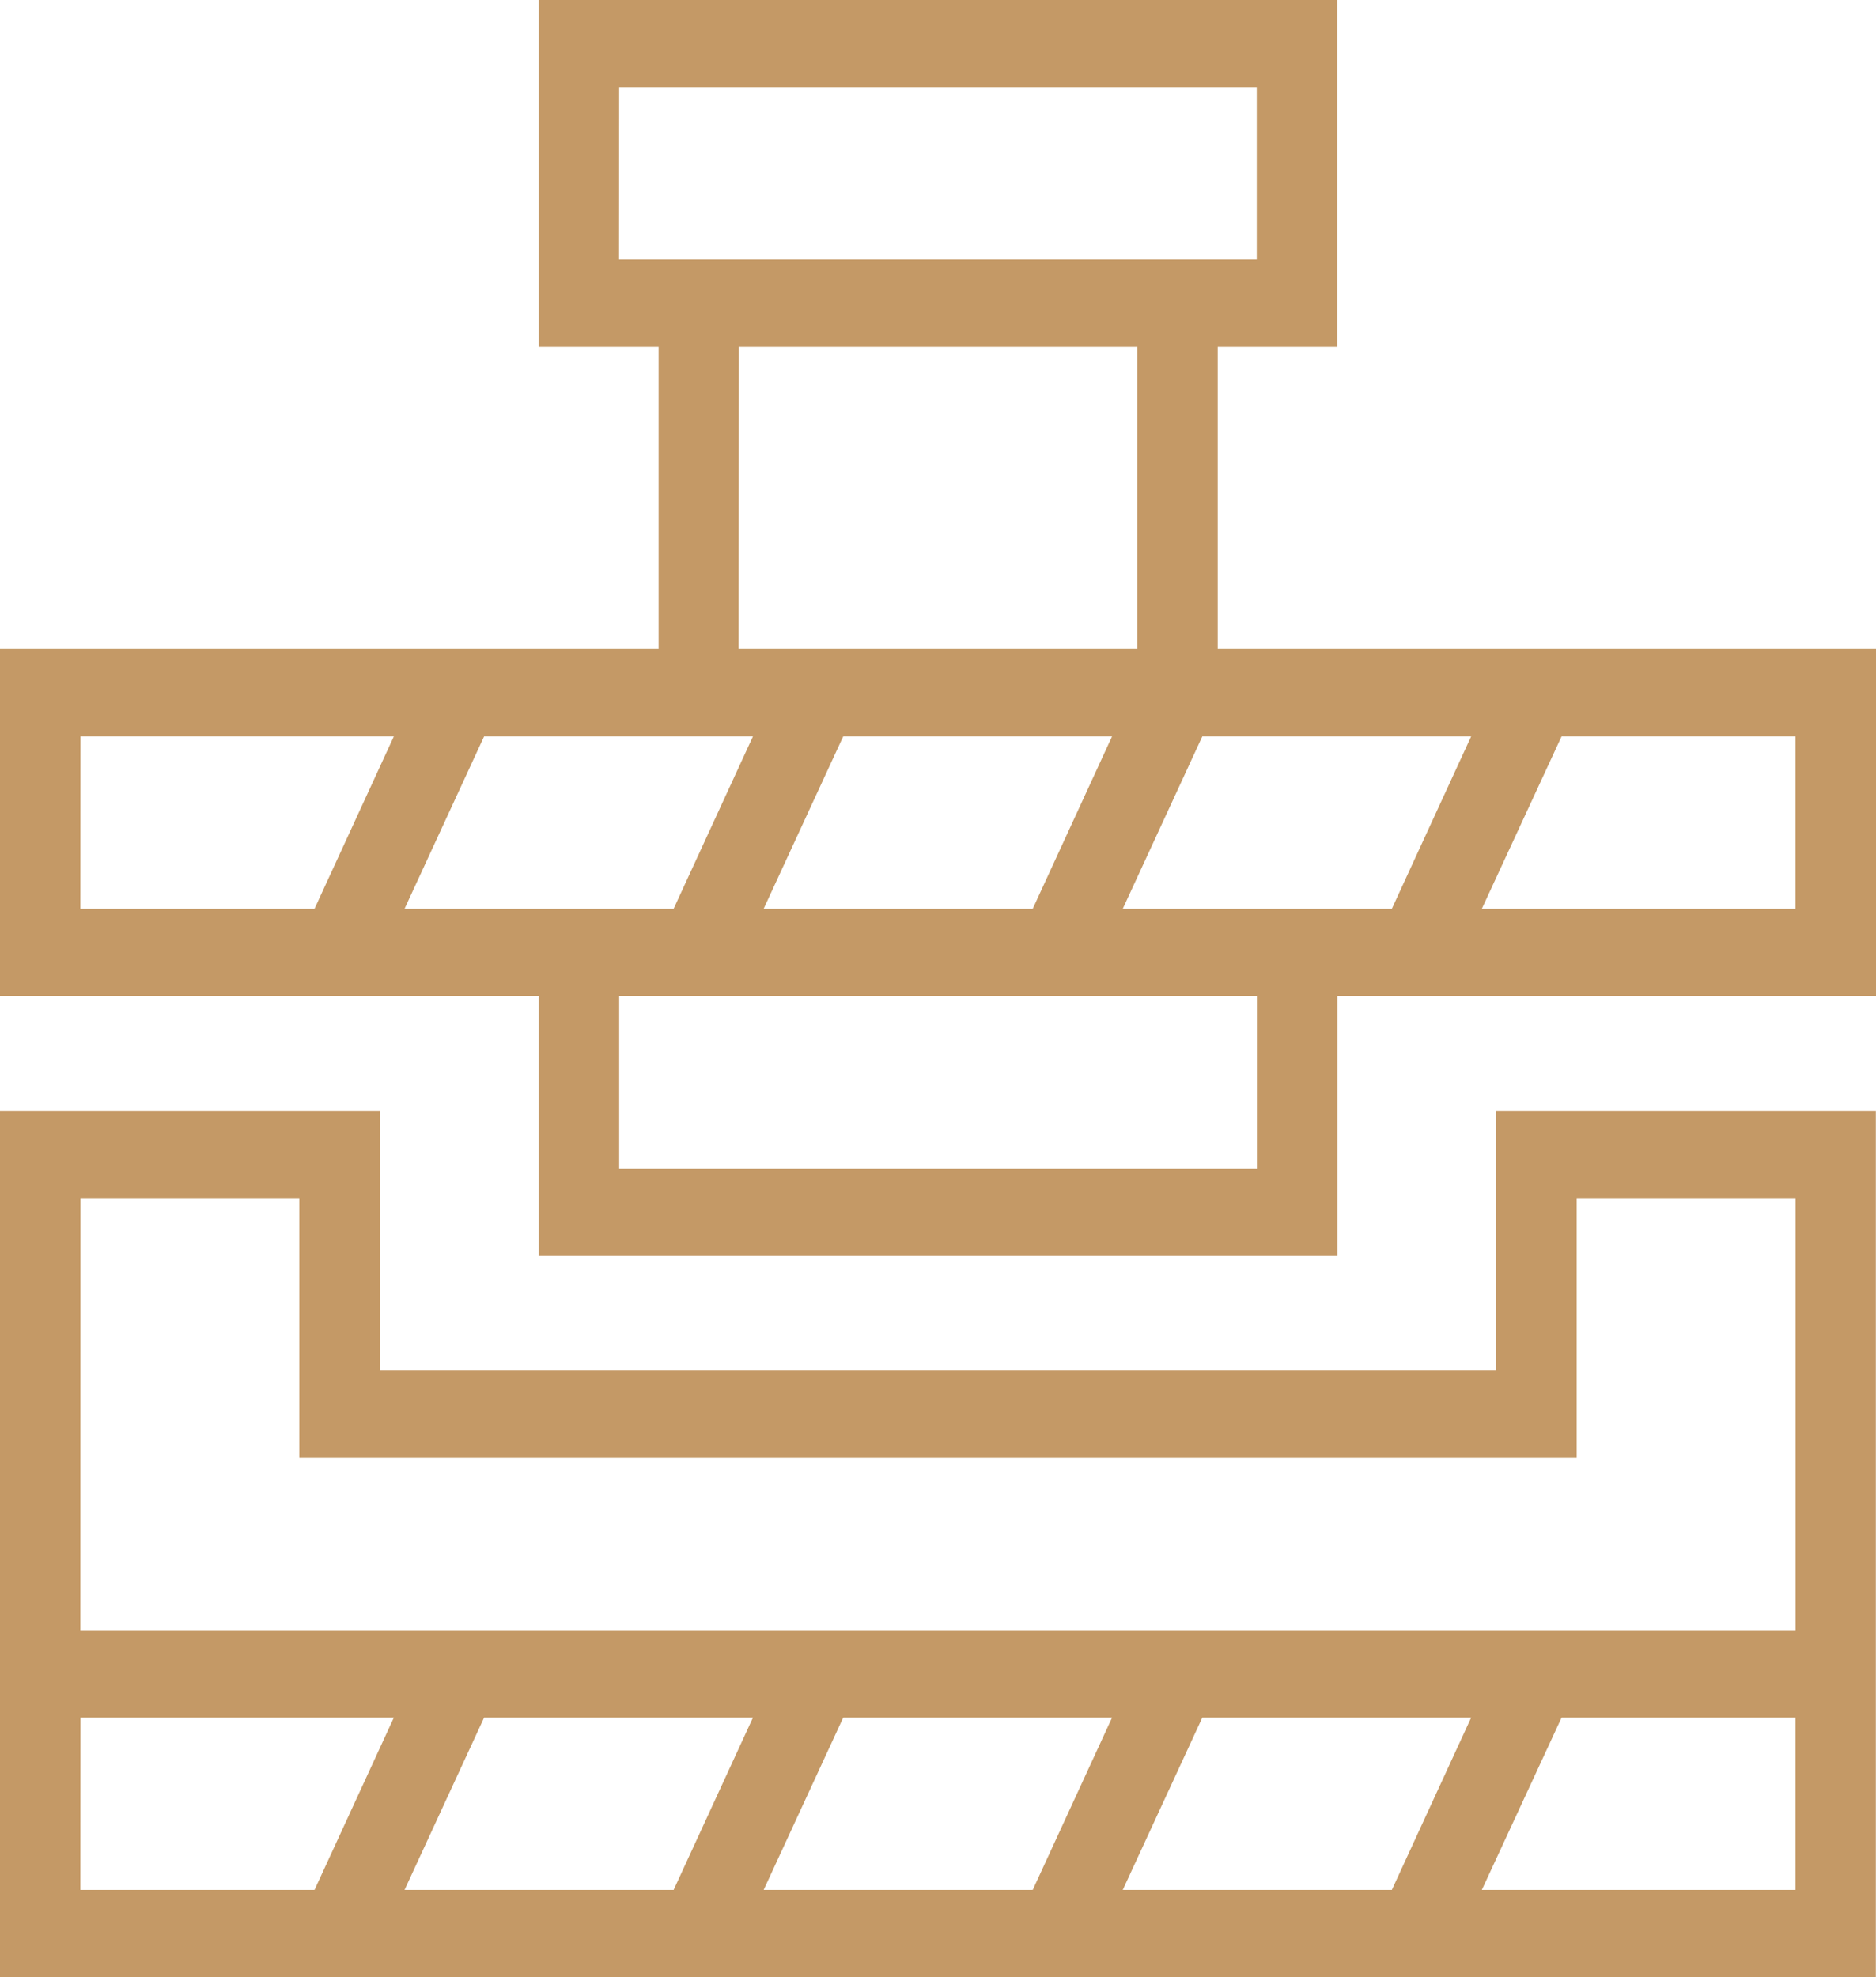 <svg xmlns="http://www.w3.org/2000/svg" width="47.45" height="50" viewBox="0 0 47.45 50"><defs><style>.a{fill:#c49966;}</style></defs><path class="a" d="M12.92,308.425V286.52h9.606v6.566H50.766V286.52h9.6v21.905ZM50.4,306.217h7.932v-4.358H52.417Zm-9.082,0h6.806l2.006-4.358h-6.8Zm-9.083,0h6.806l2.006-4.358h-6.8Zm-9.083,0h6.806l2.006-4.358h-6.8Zm-8.2,0h5.923l2.006-4.358H14.956Zm0-6.566H58.335V288.728H52.8v6.566H20.49v-6.566H14.956Z" transform="translate(-12.92 -258.425)"/><path class="a" d="M26.545,46.6V40.038H12.92V31.264H29.578v-7.64H26.545V14.85h20.2v8.774H43.72v7.64H60.37v8.775H46.747V46.6ZM28.581,44.4h16.13V40.038H28.581ZM50.4,37.831h7.932V33.472H52.417Zm-9.082,0h6.806l2.006-4.359h-6.8Zm-9.083,0h6.806l2.006-4.359h-6.8Zm-9.083,0h6.806l2.006-4.359h-6.8Zm-8.2,0h5.923l2.006-4.359H14.956Zm16.65-6.567H41.683v-7.64H31.609Zm-3.025-9.848h16.13V17.057H28.581Z" transform="translate(-12.92 -14.85)"/></svg>